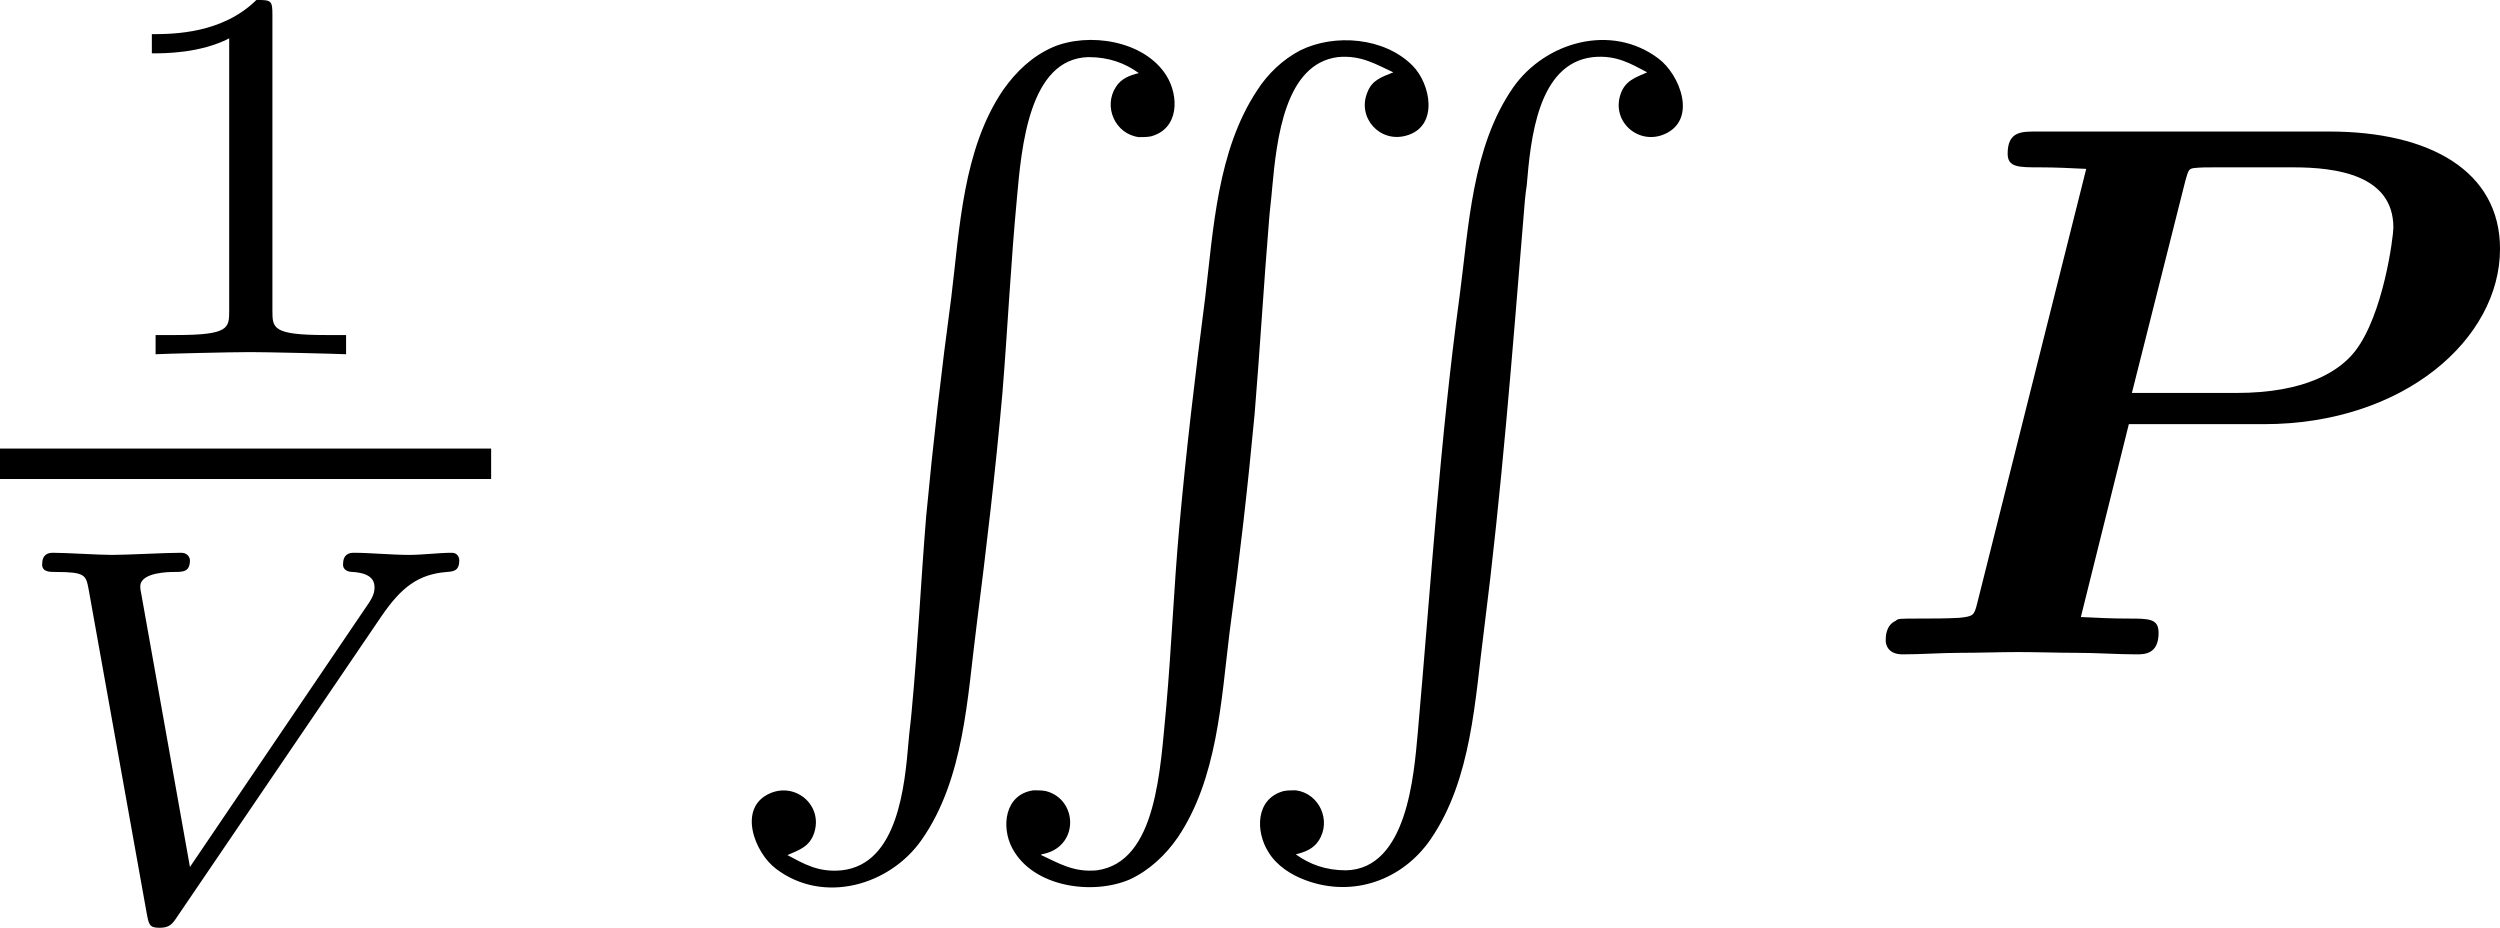 <?xml version='1.0' encoding='UTF-8'?>
<!-- This file was generated by dvisvgm 2.6.3 -->
<svg version='1.1' xmlns='http://www.w3.org/2000/svg' xmlns:xlink='http://www.w3.org/1999/xlink' width='45.75pt' height='16.98pt' viewBox='64.956 287.901 45.75 16.98'>
<defs>
<path id='g6-5' d='M1.016 10.65C1.176 10.58 1.305 10.54 1.365 10.361C1.484 10.002 1.126 9.694 0.787 9.843C0.359 10.032 0.588 10.62 0.867 10.829C1.484 11.298 2.351 11.049 2.77 10.451C3.328 9.654 3.367 8.588 3.487 7.661C3.616 6.645 3.736 5.629 3.826 4.613C3.895 3.766 3.935 2.919 4.015 2.072C4.075 1.395 4.174 0.239 4.951 0.219C5.22 0.219 5.43 0.299 5.609 0.428C5.489 0.458 5.38 0.498 5.31 0.608C5.141 0.867 5.3 1.225 5.609 1.265C5.659 1.265 5.719 1.265 5.768 1.255C6.137 1.156 6.137 0.727 5.968 0.458C5.679 0 4.951 -0.11 4.483 0.09C4.214 0.209 4.005 0.408 3.836 0.648C3.308 1.425 3.268 2.461 3.158 3.357C3.029 4.314 2.919 5.27 2.829 6.227C2.76 7.073 2.72 7.92 2.64 8.767C2.63 8.897 2.61 9.026 2.6 9.156C2.55 9.743 2.461 10.77 1.724 10.849C1.415 10.879 1.225 10.76 1.016 10.65ZM4.334 10.65V10.64C4.832 10.56 4.822 9.923 4.394 9.813C4.344 9.803 4.284 9.803 4.234 9.803C3.856 9.853 3.806 10.281 3.955 10.56C4.224 11.068 5.001 11.178 5.489 10.969C5.748 10.849 5.958 10.65 6.117 10.421C6.635 9.654 6.685 8.638 6.795 7.741C6.924 6.795 7.034 5.838 7.123 4.882C7.193 4.035 7.243 3.178 7.313 2.331C7.323 2.202 7.342 2.062 7.352 1.933C7.412 1.275 7.522 0.309 8.209 0.219C8.518 0.189 8.717 0.319 8.936 0.418C8.787 0.478 8.658 0.518 8.598 0.677C8.458 1.006 8.757 1.345 9.106 1.245C9.534 1.126 9.425 0.568 9.186 0.329C8.817 -0.04 8.169 -0.09 7.721 0.13C7.492 0.249 7.293 0.438 7.153 0.658C6.635 1.445 6.585 2.461 6.476 3.367C6.346 4.374 6.227 5.37 6.137 6.376C6.067 7.153 6.037 7.93 5.968 8.707C5.888 9.524 5.848 10.74 5.061 10.849C4.752 10.879 4.553 10.75 4.334 10.65ZM7.661 10.64C7.781 10.61 7.89 10.57 7.96 10.461C8.13 10.202 7.97 9.843 7.661 9.803C7.611 9.803 7.552 9.803 7.502 9.813C7.133 9.913 7.133 10.341 7.303 10.61C7.412 10.79 7.601 10.909 7.791 10.979C8.408 11.208 9.056 10.979 9.425 10.441C9.963 9.654 10.002 8.618 10.122 7.701C10.351 5.898 10.491 4.095 10.64 2.281C10.65 2.152 10.66 2.022 10.68 1.893C10.73 1.305 10.819 0.299 11.547 0.219C11.856 0.189 12.045 0.309 12.254 0.418C12.095 0.488 11.965 0.528 11.905 0.707C11.786 1.066 12.144 1.375 12.483 1.225C12.912 1.036 12.682 0.448 12.403 0.239C11.786 -0.229 10.919 0.02 10.501 0.618C9.963 1.395 9.923 2.431 9.803 3.337C9.544 5.24 9.425 7.143 9.255 9.056C9.205 9.604 9.116 10.829 8.319 10.849C8.05 10.849 7.841 10.77 7.661 10.64Z'/>
<path id='g4-80' d='M3.606 -3.009H5.37C7.203 -3.009 8.458 -4.125 8.458 -5.3C8.458 -6.316 7.542 -6.834 6.227 -6.834H2.391C2.202 -6.834 2.022 -6.834 2.022 -6.545C2.022 -6.366 2.162 -6.366 2.441 -6.366C2.65 -6.366 2.839 -6.356 3.049 -6.346L1.624 -0.667C1.584 -0.508 1.574 -0.498 1.395 -0.478C1.225 -0.468 1.026 -0.468 0.867 -0.468C0.608 -0.468 0.588 -0.468 0.558 -0.438C0.428 -0.379 0.428 -0.229 0.428 -0.179C0.428 -0.169 0.428 0 0.648 0C0.897 0 1.156 -0.02 1.405 -0.02S1.913 -0.03 2.162 -0.03C2.421 -0.03 2.68 -0.02 2.929 -0.02C3.188 -0.02 3.457 0 3.706 0C3.806 0 3.995 0 3.995 -0.279C3.995 -0.468 3.875 -0.468 3.587 -0.468C3.377 -0.468 3.188 -0.478 2.979 -0.488L3.606 -3.009ZM4.344 -6.187C4.384 -6.336 4.394 -6.346 4.453 -6.356C4.543 -6.366 4.613 -6.366 4.722 -6.366H5.758C6.316 -6.366 7.064 -6.267 7.064 -5.579C7.064 -5.46 6.934 -4.443 6.565 -3.965C6.356 -3.696 5.908 -3.417 5.011 -3.417H3.646L4.344 -6.187Z'/>
<path id='g10-86' d='M4.986 -3.933C5.244 -4.31 5.467 -4.484 5.844 -4.512C5.928 -4.519 6.004 -4.526 6.004 -4.666C6.004 -4.686 5.991 -4.763 5.907 -4.763C5.739 -4.763 5.523 -4.735 5.349 -4.735C5.126 -4.735 4.833 -4.763 4.624 -4.763C4.561 -4.763 4.484 -4.742 4.484 -4.61C4.484 -4.519 4.582 -4.512 4.61 -4.512C4.833 -4.498 4.896 -4.414 4.896 -4.31C4.896 -4.212 4.847 -4.142 4.77 -4.031L2.483 -0.656L1.848 -4.219C1.834 -4.282 1.834 -4.296 1.834 -4.324C1.834 -4.512 2.225 -4.512 2.273 -4.512C2.392 -4.512 2.483 -4.512 2.483 -4.666C2.483 -4.672 2.476 -4.763 2.364 -4.763C2.162 -4.763 1.667 -4.735 1.465 -4.735C1.29 -4.735 0.865 -4.763 0.69 -4.763C0.628 -4.763 0.551 -4.742 0.551 -4.61C0.551 -4.512 0.649 -4.512 0.725 -4.512C1.116 -4.512 1.123 -4.47 1.158 -4.289L1.918 -0.049C1.946 0.098 1.953 0.139 2.085 0.139S2.253 0.091 2.322 -0.014L4.986 -3.933Z'/>
<path id='g12-49' d='M2.336 -4.435C2.336 -4.624 2.322 -4.631 2.127 -4.631C1.681 -4.191 1.046 -4.184 0.76 -4.184V-3.933C0.928 -3.933 1.388 -3.933 1.771 -4.129V-0.572C1.771 -0.342 1.771 -0.251 1.074 -0.251H0.809V0C0.934 -0.007 1.792 -0.028 2.05 -0.028C2.267 -0.028 3.145 -0.007 3.299 0V-0.251H3.034C2.336 -0.251 2.336 -0.342 2.336 -0.572V-4.435Z'/>
</defs>
<g id='page1' transform='matrix(1.4 0 0 1.4 0 0)'>
<use x='47.622' y='210.274' xlink:href='#g12-49'/>
<rect x='46.397' y='211.507' height='0.398' width='6.42'/>
<use x='46.397' y='217.632' xlink:href='#g10-86'/>
<use x='55.674' y='206.171' xlink:href='#g6-5'/>
<use x='70.618' y='214.197' xlink:href='#g4-80'/>
</g>
</svg>